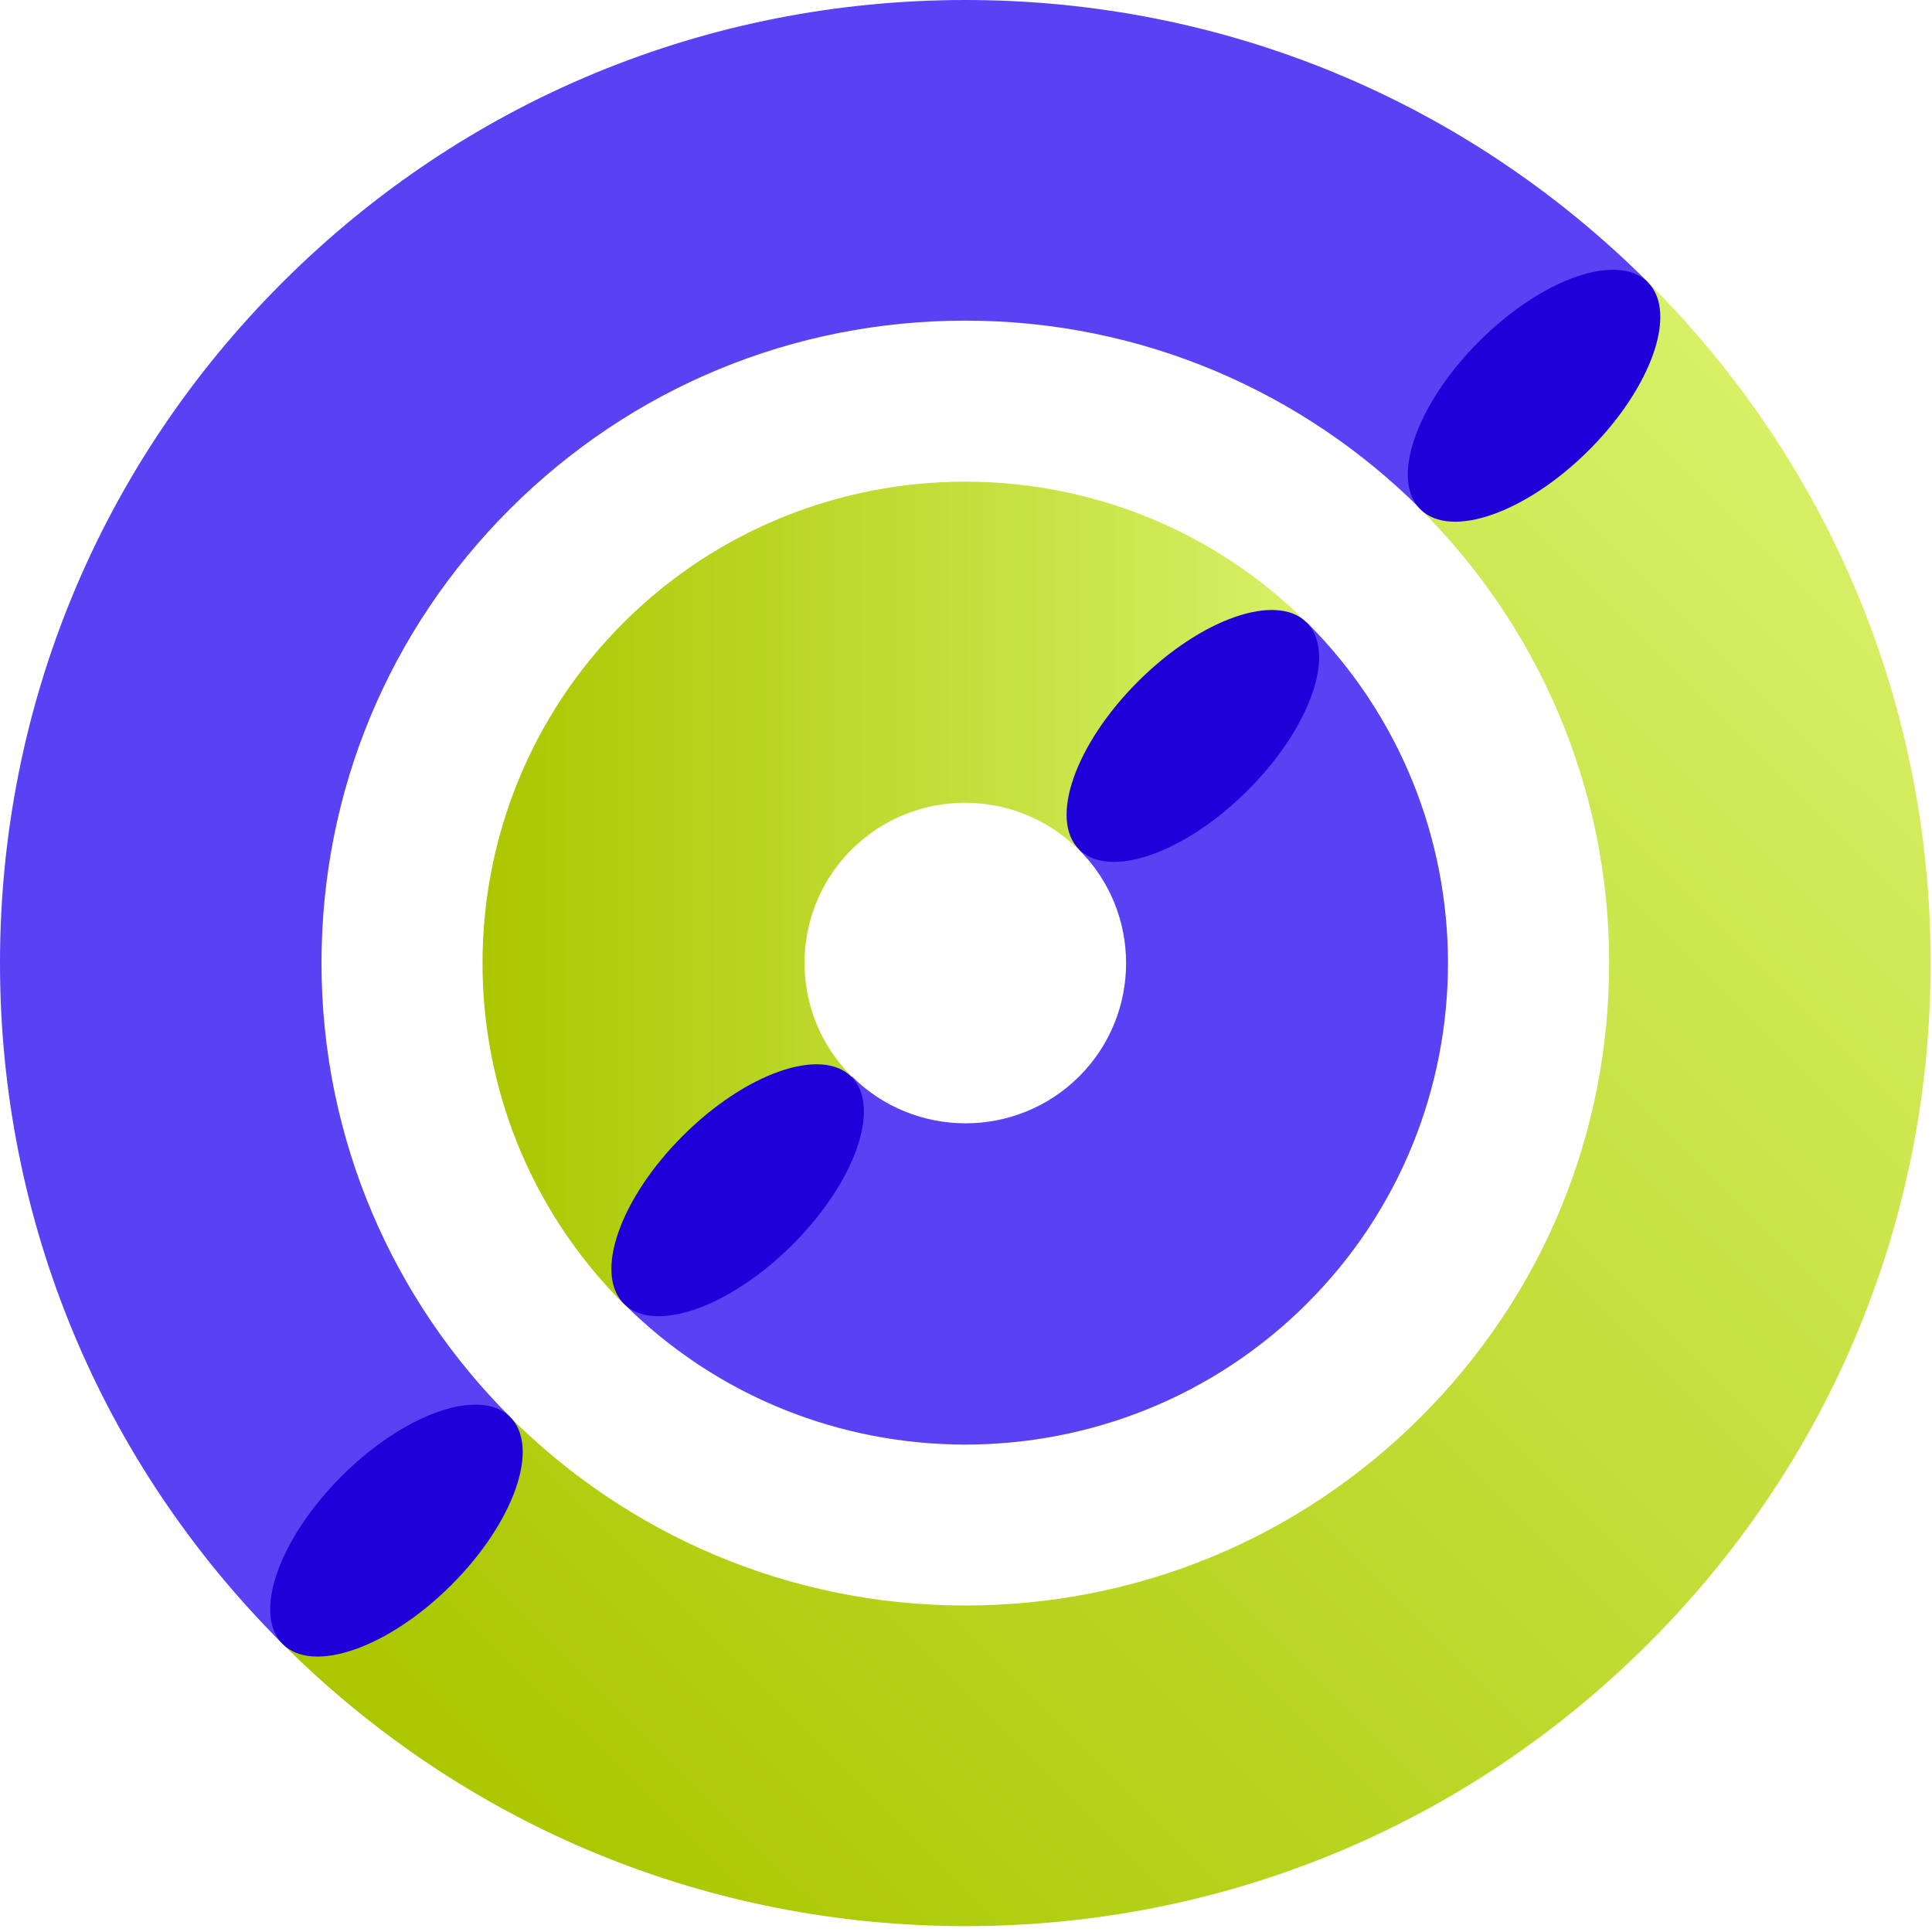 <svg width="110" height="110" viewBox="0 0 110 110" fill="none" xmlns="http://www.w3.org/2000/svg">
<path d="M16.1 93.604C26.481 103.961 40.283 109.666 54.962 109.666C69.641 109.666 83.442 103.961 93.824 93.604C104.206 83.247 109.923 69.477 109.923 54.832C109.923 40.187 104.206 26.418 93.824 16.061L80.87 28.985C87.511 35.61 91.618 44.749 91.618 54.832C91.618 64.603 87.801 73.788 80.878 80.695C73.954 87.603 64.748 91.411 54.954 91.411C44.848 91.411 35.68 87.306 29.046 80.688L16.1 93.604Z" fill="url(#paint0_linear_203_10425)"/>
<path d="M93.823 16.062C83.442 5.704 69.64 0 54.961 0C40.282 0 26.481 5.704 16.099 16.062C5.717 26.419 0 40.188 0 54.833C0 69.478 5.717 83.248 16.099 93.605L29.053 80.681C22.412 74.055 18.305 64.917 18.305 54.833C18.305 45.062 22.122 35.878 29.045 28.97C35.969 22.063 45.175 18.255 54.969 18.255C65.076 18.255 74.243 22.36 80.877 28.978L93.823 16.062Z" fill="#5942F3"/>
<path d="M25.688 90.253C29.265 86.684 30.77 82.4 29.05 80.684C27.33 78.968 23.036 80.47 19.459 84.039C15.881 87.608 14.376 91.892 16.096 93.608C17.816 95.324 22.11 93.822 25.688 90.253Z" fill="#1F00D9"/>
<path d="M90.457 25.639C94.034 22.07 95.54 17.786 93.82 16.07C92.1 14.354 87.805 15.856 84.228 19.424C80.651 22.994 79.145 27.278 80.865 28.994C82.585 30.71 86.88 29.208 90.457 25.639Z" fill="#1F00D9"/>
<path d="M35.518 74.228C46.236 84.921 63.678 84.921 74.403 74.228C85.121 63.536 85.121 46.134 74.403 35.434L61.441 48.388C65.006 51.944 65.006 57.733 61.441 61.289C57.877 64.846 52.075 64.846 48.51 61.289L35.526 74.221L35.518 74.228Z" fill="#5942F3"/>
<path d="M48.48 61.276C44.915 57.719 44.915 51.931 48.48 48.375C52.045 44.818 57.846 44.818 61.411 48.375L74.396 35.443C63.678 24.751 46.236 24.751 35.511 35.443C24.793 46.136 24.793 63.538 35.511 74.238L48.472 61.283L48.48 61.276Z" fill="url(#paint1_linear_203_10425)"/>
<path d="M71.03 45.008C74.608 41.439 76.113 37.155 74.393 35.439C72.673 33.723 68.379 35.225 64.801 38.794C61.224 42.363 59.719 46.647 61.439 48.363C63.159 50.079 67.453 48.577 71.03 45.008Z" fill="#1F00D9"/>
<path d="M45.113 70.875C48.69 67.306 50.196 63.022 48.476 61.306C46.756 59.59 42.461 61.092 38.884 64.661C35.307 68.23 33.801 72.514 35.521 74.23C37.241 75.946 41.536 74.444 45.113 70.875Z" fill="#1F00D9"/>
<defs>
<linearGradient id="paint0_linear_203_10425" x1="35.532" y1="112.984" x2="113.072" y2="35.262" gradientUnits="userSpaceOnUse">
<stop stop-color="#AAC700"/>
<stop offset="1" stop-color="#D7F067"/>
</linearGradient>
<linearGradient id="paint1_linear_203_10425" x1="27.473" y1="50.827" x2="74.396" y2="50.827" gradientUnits="userSpaceOnUse">
<stop stop-color="#AAC700"/>
<stop offset="1" stop-color="#D7F067"/>
</linearGradient>
</defs>
</svg>
